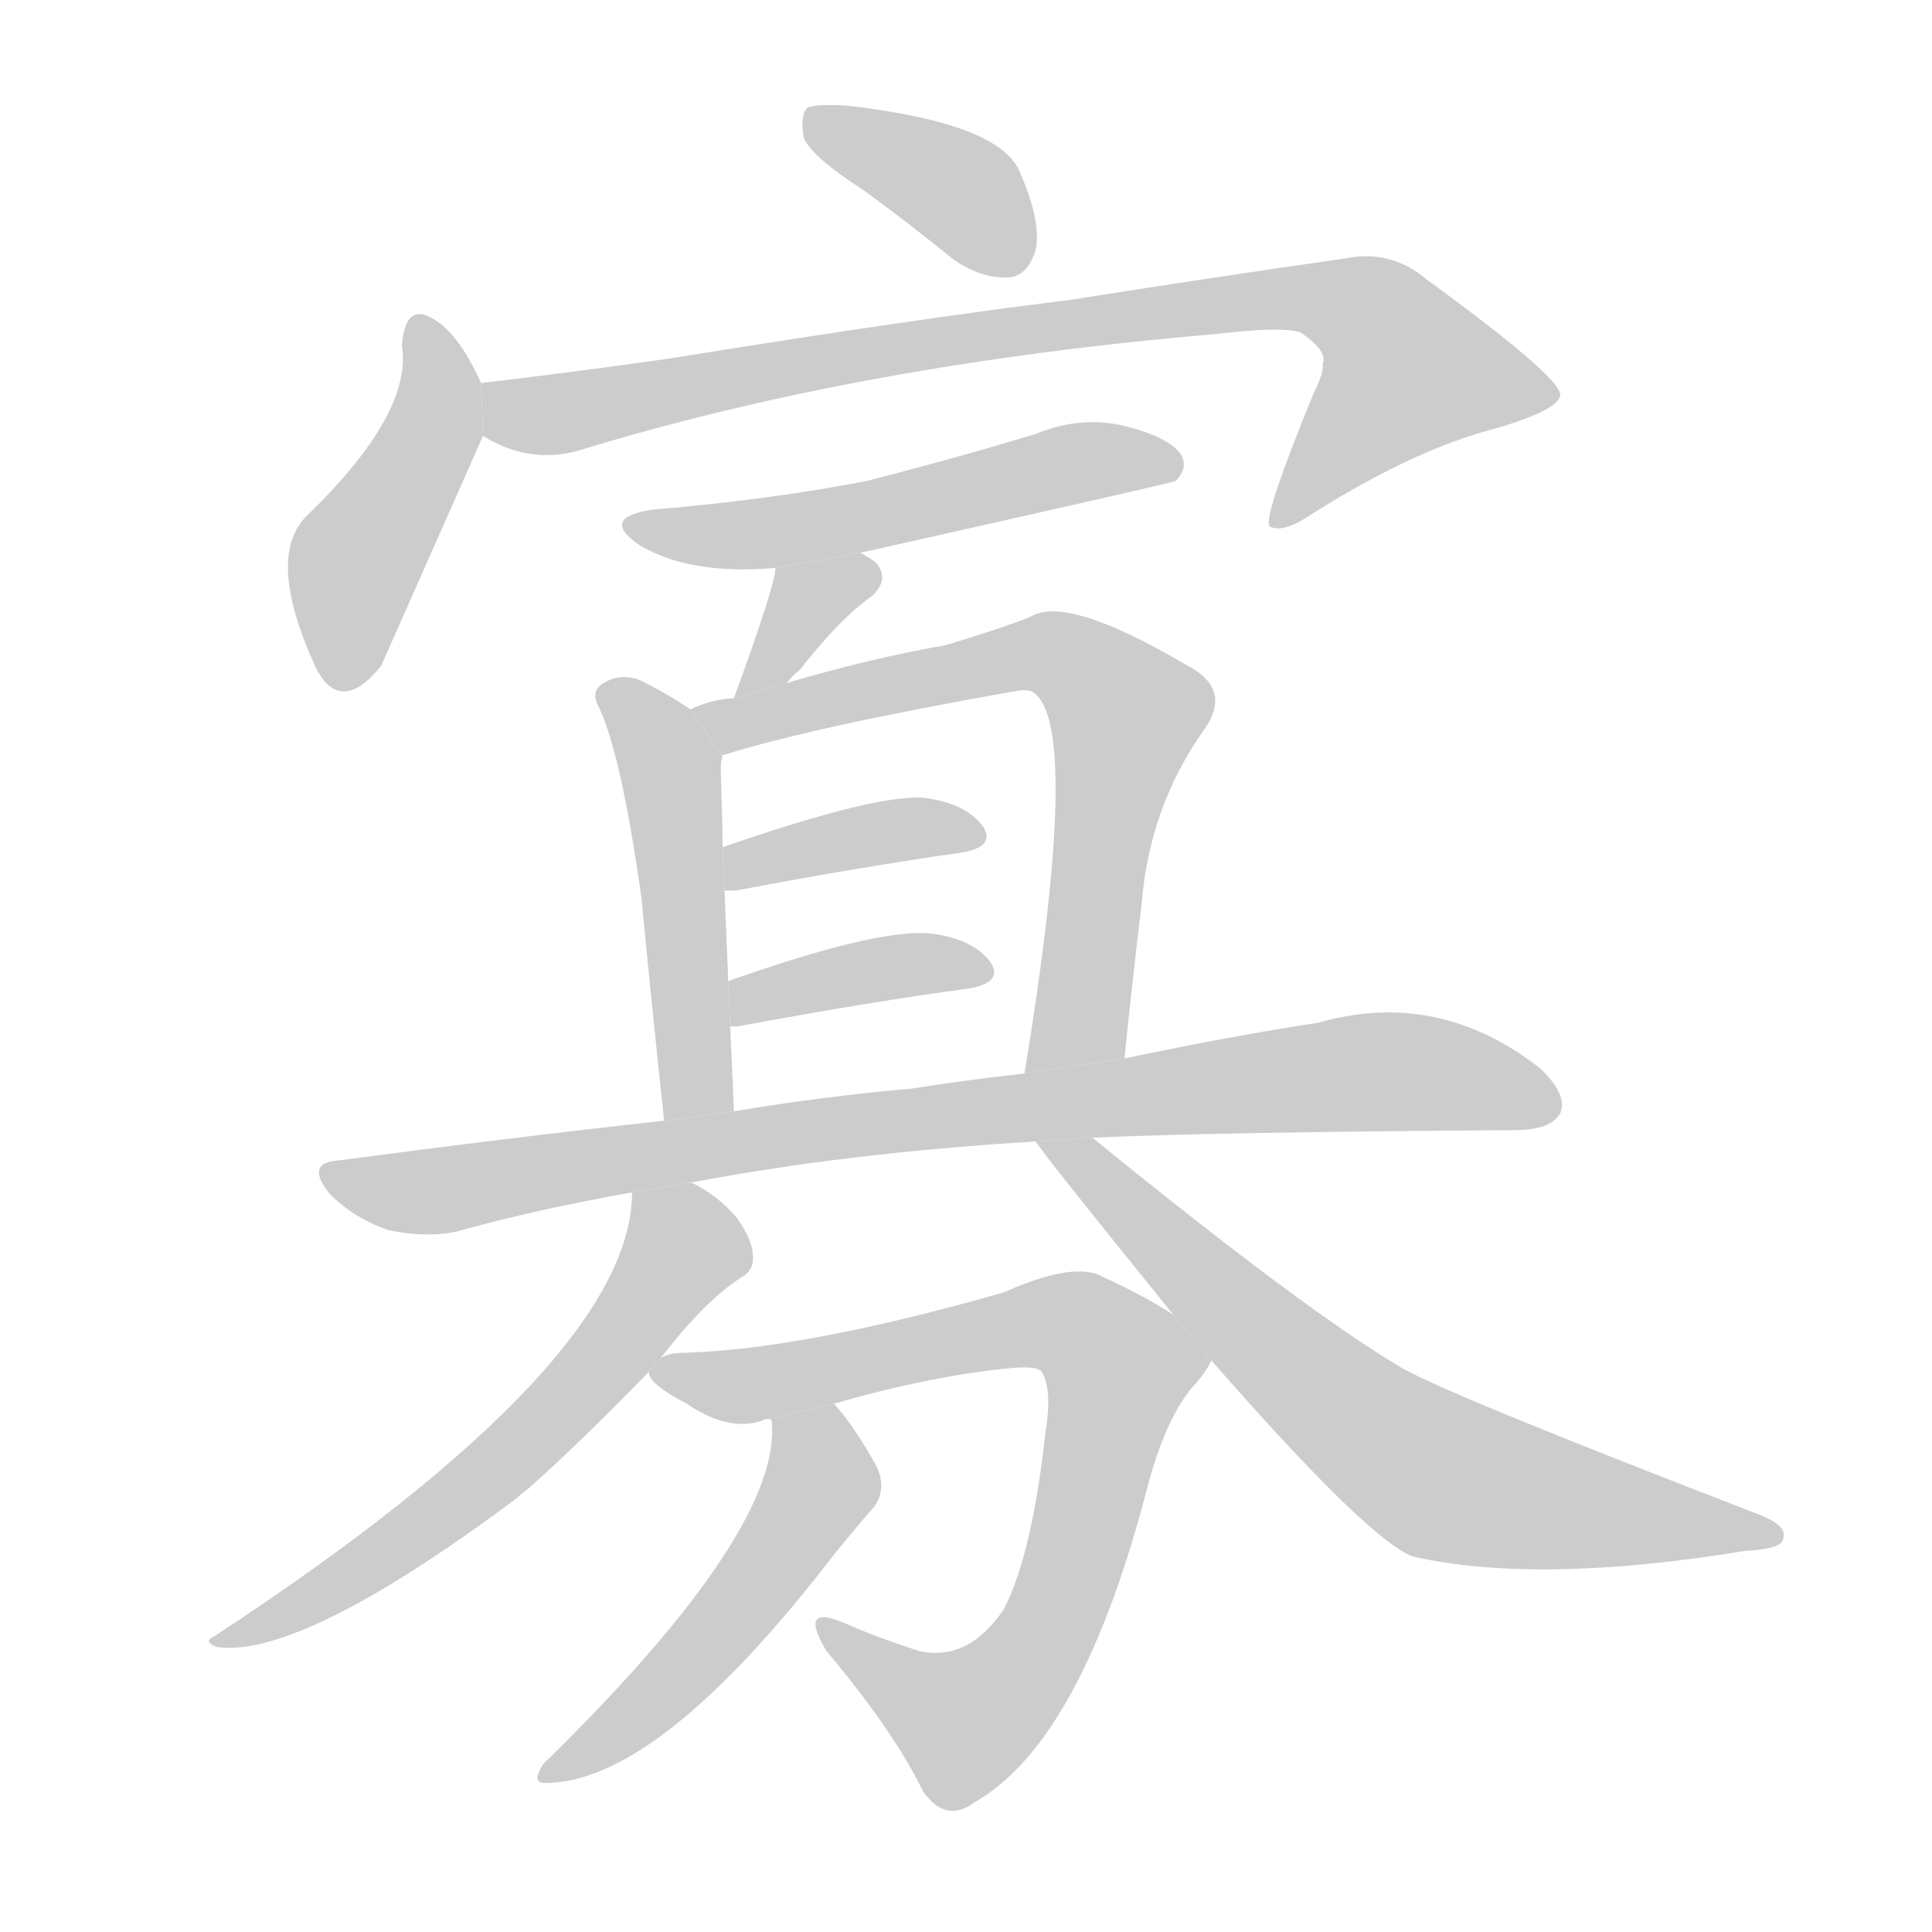 <!--
AnimCJK 2016-2017 Copyright Francois Mizessyn, https://github.com/parsimonhi/animCJK
Derived from:
    MakeMeAHanzi project - https://github.com/skishore/makemeahanzi
    Arphic PL KaitiM GB - https://apps.ubuntu.com/cat/applications/precise/fonts-arphic-gkai00mp/
    Arphic PL UKai - https://apps.ubuntu.com/cat/applications/fonts-arphic-ukai/
You can redistribute and/or modify this file under the terms of the Arphic Public License
as published by Arphic Technology Co., Ltd.
You should have received a copy of this license (the directory "APL") along with this file;
if not, see http://ftp.gnu.org/non-gnu/chinese-fonts-truetype/LICENSE.
-->
<svg id="z23521" class="acjk" version="1.1" viewBox="0 0 1024 1024" xmlns="http://www.w3.org/2000/svg" xmlns:xlink="http://www.w3.org/1999/xlink">
<style>
<![CDATA[
@keyframes z23521k {
	from {
		stroke:#c00;
		stroke-dashoffset:3334;
	}
	75% {
		stroke:#c00;
		stroke-dashoffset:0;
	}
	to {
		stroke:#000;
	}
}
#z23521 path[clip-path] {
	animation:z23521k 1s linear both;
	stroke-dasharray:3334;
	stroke-width:128;
	stroke-linecap:round;
	fill:none;
}
#z23521 path[clip-path="url(#z23521c1)"] {animation-delay:1s;}
#z23521 path[clip-path="url(#z23521c2)"] {animation-delay:2s;}
#z23521 path[clip-path="url(#z23521c3)"] {animation-delay:3s;}
#z23521 path[clip-path="url(#z23521c4)"] {animation-delay:4s;}
#z23521 path[clip-path="url(#z23521c5)"] {animation-delay:5s;}
#z23521 path[clip-path="url(#z23521c6)"] {animation-delay:6s;}
#z23521 path[clip-path="url(#z23521c7)"] {animation-delay:7s;}
#z23521 path[clip-path="url(#z23521c8)"] {animation-delay:8s;}
#z23521 path[clip-path="url(#z23521c9)"] {animation-delay:9s;}
#z23521 path[clip-path="url(#z23521c10)"] {animation-delay:10s;}
#z23521 path[clip-path="url(#z23521c11)"] {animation-delay:11s;}
#z23521 path[clip-path="url(#z23521c12)"] {animation-delay:12s;}
#z23521 path[clip-path="url(#z23521c13)"] {animation-delay:13s;}
#z23521 path[clip-path="url(#z23521c14)"] {animation-delay:14s;}
#z23521 path {fill:#ccc;}
]]>
</style>
<path id="z23521d1" d="M458 101Q480 117 506 138Q521 148 535 147Q545 146 549 132Q552 117 540 90Q528 65 449 56Q433 55 428 57Q424 61 426 73Q430 83 458 101 Z"/>
<path id="z23521d2" d="M255 203Q245 181 234 172Q215 157 213 183Q219 219 162 274Q141 296 167 353Q180 380 202 353L256 231L255 203 Z"/>
<path id="z23521d3" d="M256 231Q280 246 306 239Q456 193 645 177Q678 173 689 176Q704 186 701 193Q702 197 696 209Q669 275 673 279Q680 283 696 272Q750 238 793 227Q827 217 827 209Q826 199 756 148Q737 132 713 137Q649 146 567 159Q485 169 355 190Q306 197 255 203L256 231 Z"/>
<path id="z23521d4" d="M456 293Q621 256 623 255Q630 248 626 241Q620 232 597 226Q573 220 549 230Q506 243 459 255Q407 265 347 270Q317 274 339 289Q366 305 411 301L456 293 Z"/>
<path id="z23521d5" d="M417 362Q420 358 424 355Q445 328 462 316Q472 307 464 298Q460 295 456 293L411 301Q411 310 389 370L417 362 Z"/>
<path id="z23521d6" d="M366 376Q351 366 338 360Q328 357 320 362Q313 366 317 374Q329 398 340 476Q344 519 352 594L389 589Q388 565 387 544L386 520Q385 495 384 472L383 449Q383 440 382 407Q382 403 383 401L366 376 Z"/>
<path id="z23521d7" d="M596 561Q600 521 605 480Q609 428 638 387Q654 365 628 352Q565 315 546 327Q528 334 501 342Q461 349 417 362L389 370Q376 371 366 376L383 401Q382 400 384 400Q432 385 540 366Q547 365 550 369Q572 393 543 569L596 561 Z"/>
<path id="z23521d8" d="M384 472Q385 472 390 472Q459 459 509 452Q528 449 521 438Q512 426 491 423Q467 420 383 449L384 472 Z"/>
<path id="z23521d9" d="M387 544Q388 544 391 544Q461 531 513 524Q532 521 525 510Q516 498 495 495Q468 491 386 520L387 544 Z"/>
<path id="z23521d10" d="M579 603Q645 600 803 599Q822 599 827 590Q831 580 816 566Q762 524 699 542Q653 549 596 561L543 569Q515 572 483 577Q437 581 389 589L352 594Q270 603 180 615Q161 616 175 633Q188 646 206 652Q225 656 241 653Q284 641 335 632L365 627Q449 611 549 605L579 603 Z"/>
<path id="z23521d11" d="M335 632Q335 722 114 867Q107 870 115 873Q160 879 274 794Q277 791 280 789Q305 767 344 727L350 720Q374 689 393 677Q400 673 399 665Q399 658 391 646Q381 634 367 627L365 627L335 632 Z"/>
<path id="z23521d12" d="M642 721Q726 817 749 825Q815 840 925 822Q944 821 945 816Q948 809 933 803Q767 739 743 725Q692 695 579 603L549 605Q550 608 622 697L642 721 Z"/>
<path id="z23521d13" d="M442 744Q494 729 537 725Q550 724 552 727Q558 736 554 760Q547 824 532 853Q513 881 487 875Q465 868 447 860Q423 850 438 875Q474 918 489 949Q501 967 517 955Q574 922 609 785Q619 749 634 733Q640 726 642 721L622 697Q607 687 585 677Q570 668 532 685Q427 715 363 717Q354 717 350 720L344 727Q343 733 364 744Q386 759 404 753Q405 752 408 752L442 744 Z"/>
<path id="z23521d14" d="M408 752L409 753Q415 810 291 932Q287 935 285 941Q284 945 289 945Q349 945 442 824Q455 808 463 799Q470 790 465 778Q453 756 442 744L408 752 Z"/>
<defs>
	<clipPath id="z23521c1"><use xlink:href="#z23521d1"/></clipPath>
	<clipPath id="z23521c2"><use xlink:href="#z23521d2"/></clipPath>
	<clipPath id="z23521c3"><use xlink:href="#z23521d3"/></clipPath>
	<clipPath id="z23521c4"><use xlink:href="#z23521d4"/></clipPath>
	<clipPath id="z23521c5"><use xlink:href="#z23521d5"/></clipPath>
	<clipPath id="z23521c6"><use xlink:href="#z23521d6"/></clipPath>
	<clipPath id="z23521c7"><use xlink:href="#z23521d7"/></clipPath>
	<clipPath id="z23521c8"><use xlink:href="#z23521d8"/></clipPath>
	<clipPath id="z23521c9"><use xlink:href="#z23521d9"/></clipPath>
	<clipPath id="z23521c10"><use xlink:href="#z23521d10"/></clipPath>
	<clipPath id="z23521c11"><use xlink:href="#z23521d11"/></clipPath>
	<clipPath id="z23521c12"><use xlink:href="#z23521d12"/></clipPath>
	<clipPath id="z23521c13"><use xlink:href="#z23521d13"/></clipPath>
	<clipPath id="z23521c14"><use xlink:href="#z23521d14"/></clipPath>
</defs>
<path pathLength="3333" clip-path="url(#z23521c1)" d="M433 65L504 98L538 142"/>
<path pathLength="3333" clip-path="url(#z23521c2)" d="M221 175L231 224L174 359"/>
<path pathLength="3333" clip-path="url(#z23521c3)" d="M261 208L303 218L702 157L771 211L682 276"/>
<path pathLength="3333" clip-path="url(#z23521c4)" d="M340 279L620 245"/>
<path pathLength="3333" clip-path="url(#z23521c5)" d="M461 303L396 363"/>
<path pathLength="3333" clip-path="url(#z23521c6)" d="M324 365L355 408L372 591"/>
<path pathLength="3333" clip-path="url(#z23521c7)" d="M376 380L549 345L591 366L559 566"/>
<path pathLength="3333" clip-path="url(#z23521c8)" d="M392 464L517 440"/>
<path pathLength="3333" clip-path="url(#z23521c9)" d="M395 535L520 510"/>
<path pathLength="3333" clip-path="url(#z23521c10)" d="M176 623L724 568L823 582"/>
<path pathLength="3333" clip-path="url(#z23521c11)" d="M340 640L361 672L306 737L121 868"/>
<path pathLength="3333" clip-path="url(#z23521c12)" d="M557 607L761 782L937 812"/>
<path pathLength="3333" clip-path="url(#z23521c13)" d="M355 727L561 699L596 723L560 853L519 910L495 915L439 865"/>
<path pathLength="3333" clip-path="url(#z23521c14)" d="M415 758L431 798L293 937"/>
</svg>